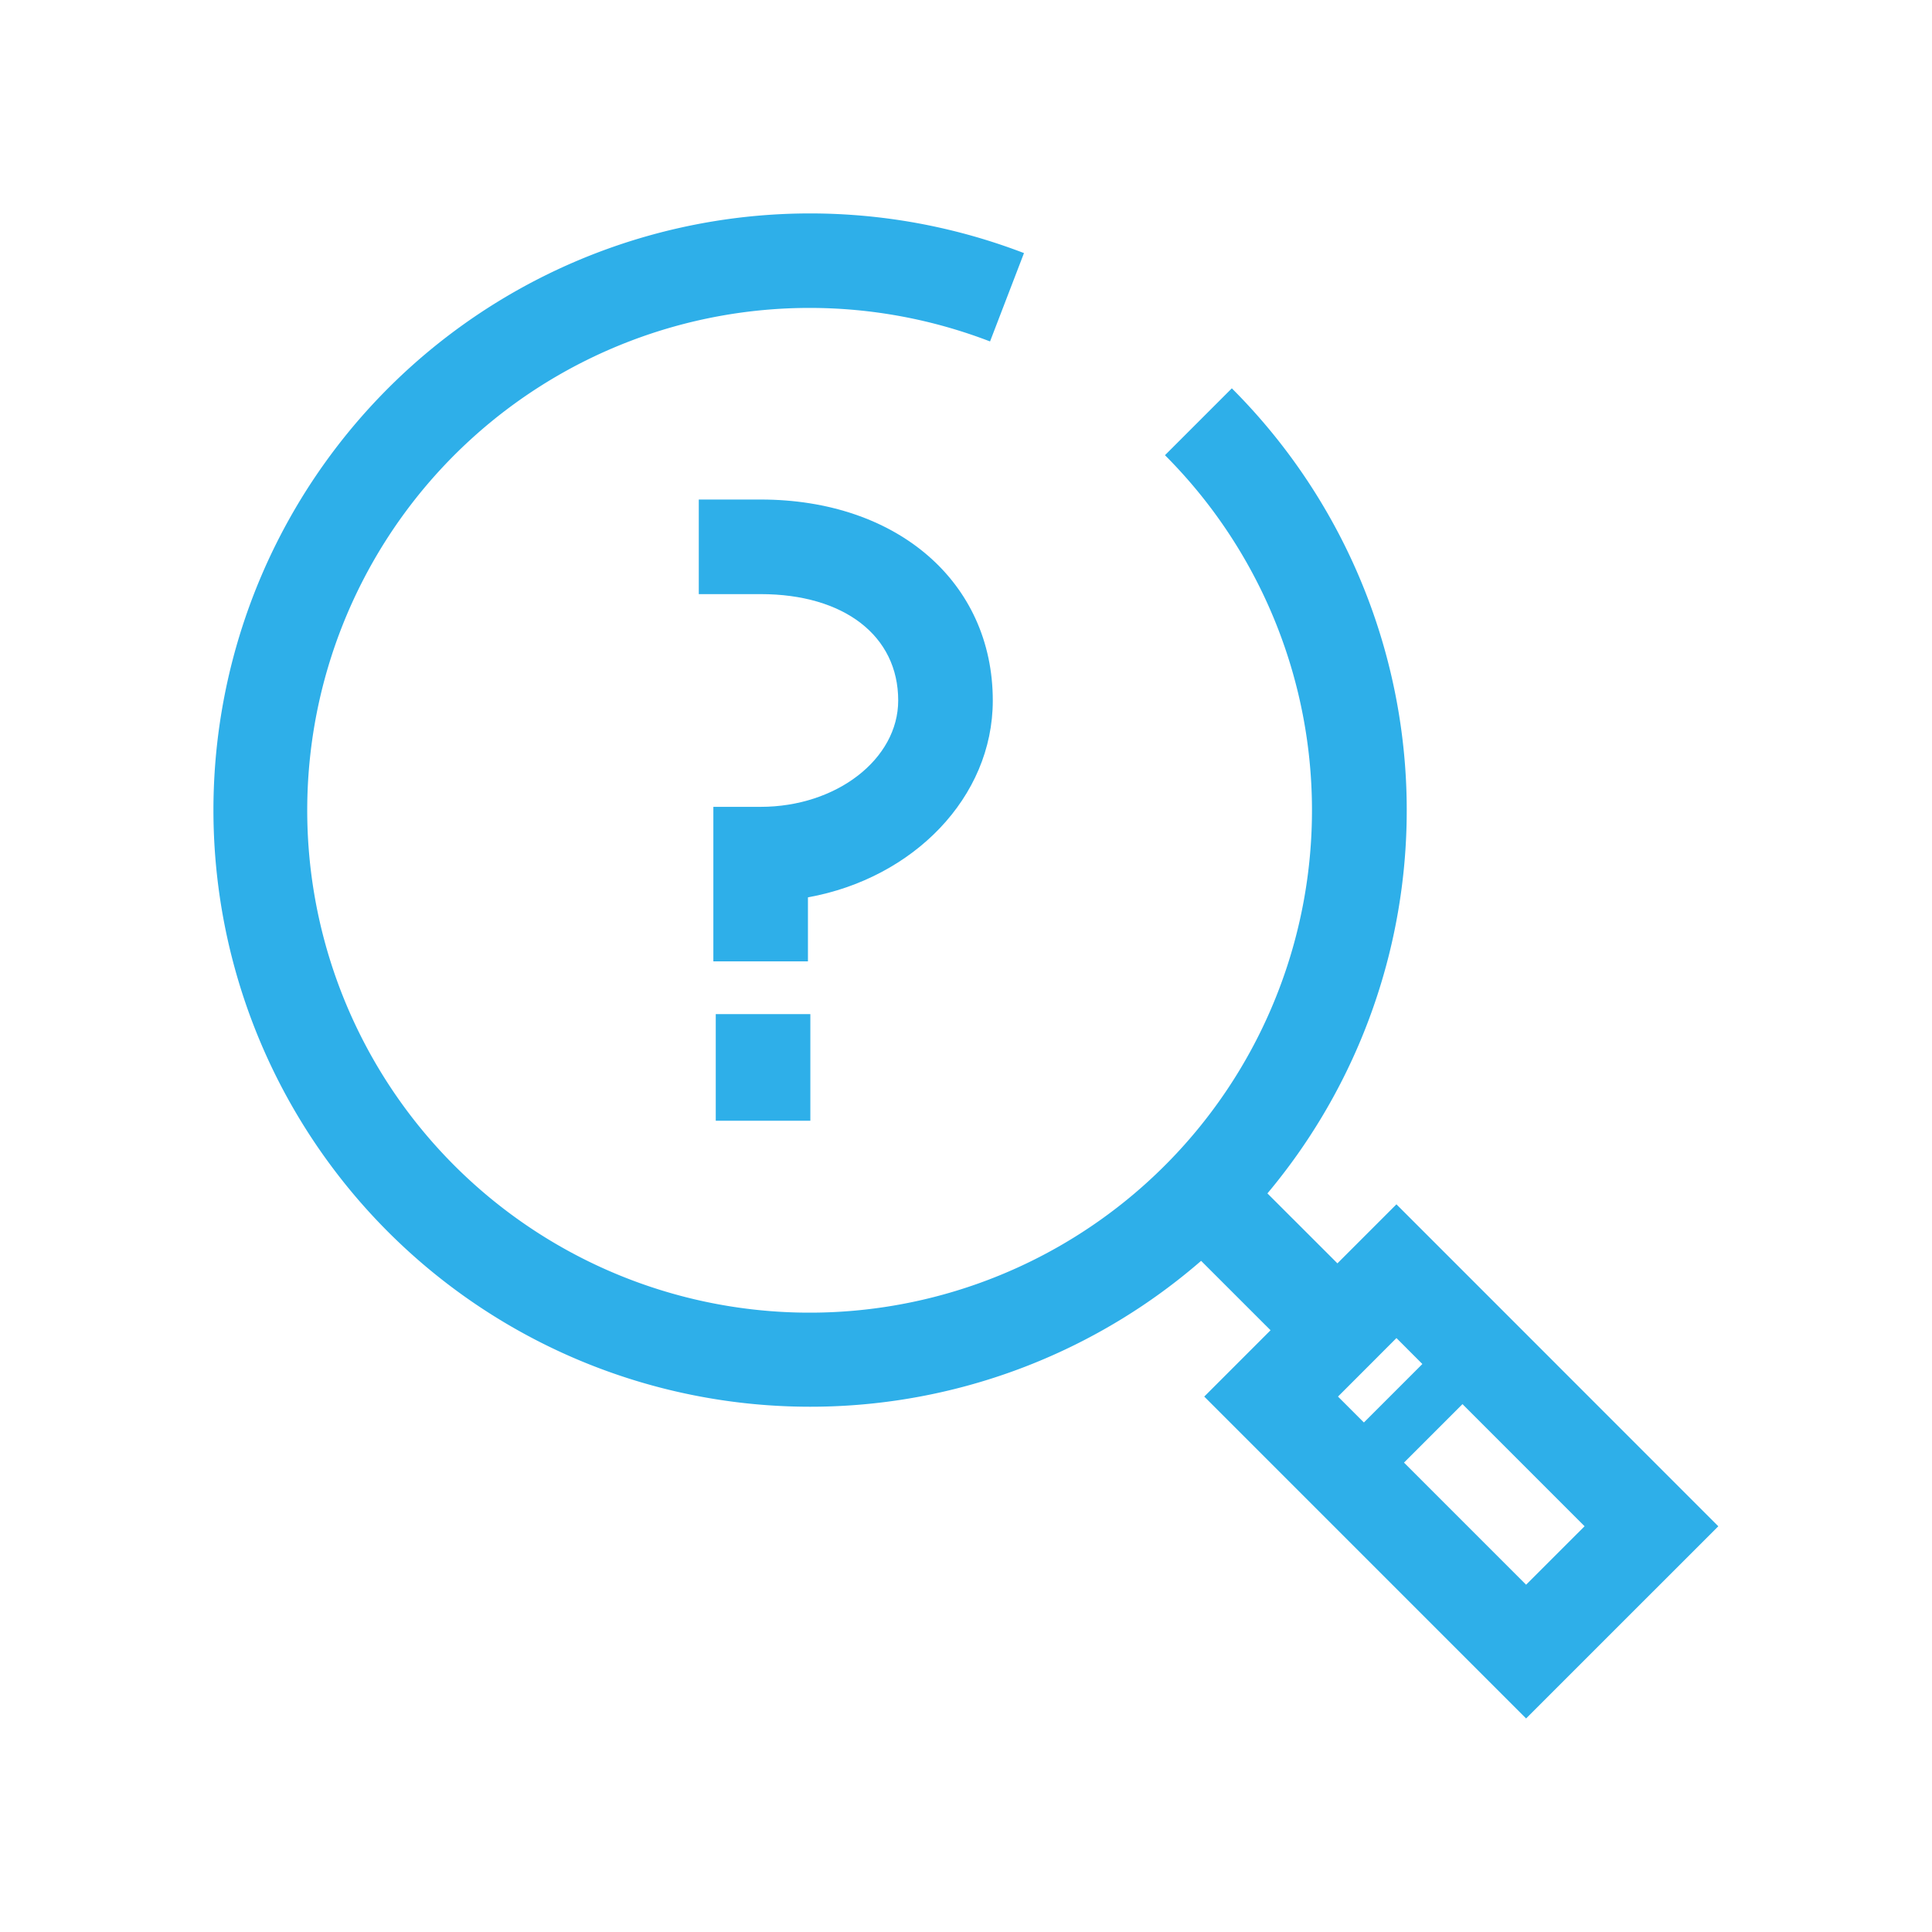 <svg xmlns="http://www.w3.org/2000/svg" width="74" height="74" viewBox="0 0 74 74">
  <g id="Result_icon" transform="translate(-923 -722)">
    <rect id="사각형_6007" data-name="사각형 6007" width="74" height="74" transform="translate(923 722)" fill="none"/>
    <g id="그룹_33263" data-name="그룹 33263" transform="translate(581.781 119.621)">
      <path id="패스_40157" data-name="패스 40157" d="M372.247,656.26a22.853,22.853,0,1,1,8.193-44.187l-1.3,3.384a19.242,19.242,0,1,0,6.7,4.357l2.561-2.561a22.845,22.845,0,0,1-16.16,39.007Z" transform="translate(0)" fill="#2eafe9"/>
      <rect id="사각형_6008" data-name="사각형 6008" width="3.623" height="6.466" transform="translate(386.591 650.04) rotate(-45.018)" fill="#2eafe9"/>
      <path id="패스_40158" data-name="패스 40158" d="M387.913,656.439,375.585,644.11l7.361-7.364,12.329,12.332Zm-7.205-12.329,7.205,7.206,2.24-2.239-7.206-7.208Z" transform="translate(11.759 11.761)" fill="#2eafe9"/>
      <rect id="사각형_6009" data-name="사각형 6009" width="6.787" height="2.173" transform="translate(392.178 658.144) rotate(-45)" fill="#2eafe9"/>
      <g id="그룹_33262" data-name="그룹 33262" transform="translate(367.984 621.512)">
        <path id="패스_40159" data-name="패스 40159" d="M366.406,635.806h-3.623v-5.918h1.811c2.905,0,5.269-1.829,5.269-4.075,0-2.474-2.068-4.073-5.269-4.073h-2.369v-3.623h2.369c5.234,0,8.892,3.165,8.892,7.7,0,3.707-3.043,6.809-7.08,7.537Z" transform="translate(-362.225 -618.117)" fill="#2eafe9"/>
        <rect id="사각형_6010" data-name="사각형 6010" width="3.623" height="4.084" transform="translate(0.65 19.71)" fill="#2eafe9"/>
      </g>
    </g>
  </g>
</svg>
